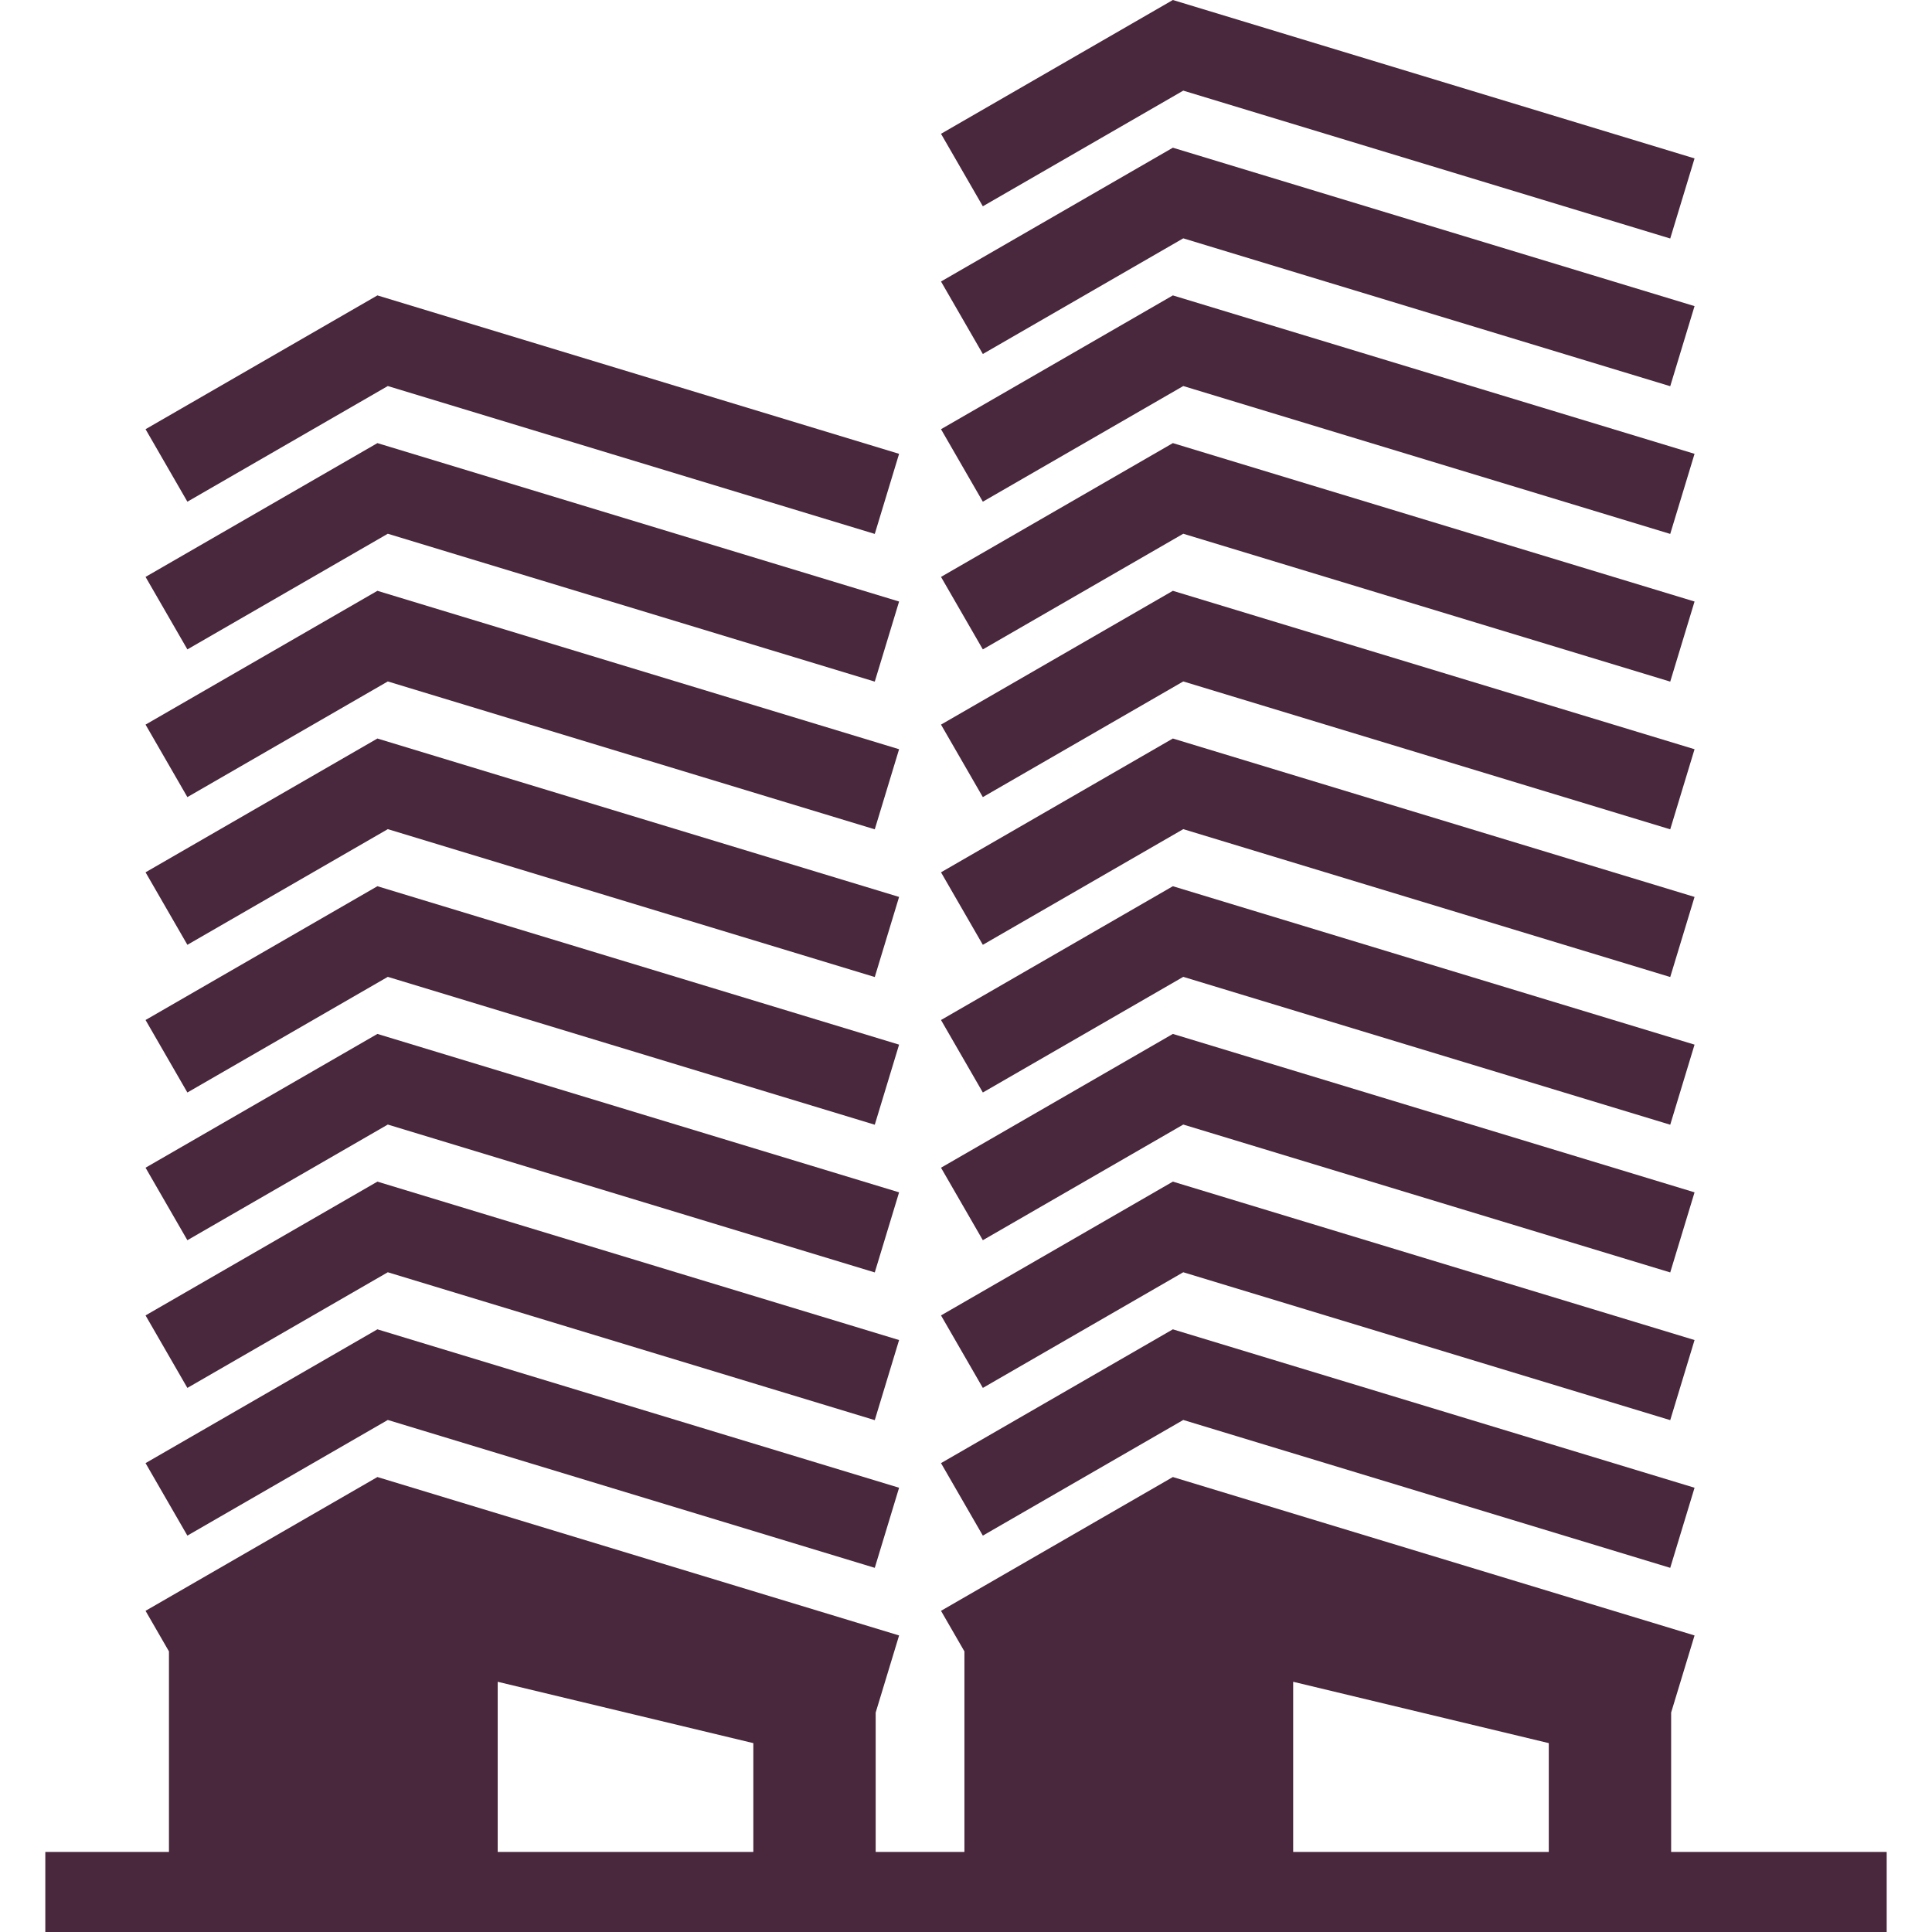 <?xml version="1.0" encoding="iso-8859-1"?>
<!-- Generator: Adobe Illustrator 18.0.0, SVG Export Plug-In . SVG Version: 6.00 Build 0)  -->
<!DOCTYPE svg PUBLIC "-//W3C//DTD SVG 1.1//EN" "http://www.w3.org/Graphics/SVG/1.1/DTD/svg11.dtd">
<svg xmlns="http://www.w3.org/2000/svg" xmlns:xlink="http://www.w3.org/1999/xlink" version="1.1" id="Capa_1" x="0px" y="0px" viewBox="0 0 392.408 392.408" style="enable-background:new 0 0 392.408 392.408;" xml:space="preserve" width="512px" height="512px">
<g>
	<polygon points="78.767,78.408 177.674,108.443 182.614,92.176 76.654,60 29.562,87.175 38.059,101.899  " fill="#49273c"/>
	<polygon points="78.767,108.408 177.674,138.443 182.614,122.176 76.654,90 29.562,117.175 38.059,131.899  " fill="#49273c"/>
	<polygon points="78.767,138.408 177.674,168.443 182.614,152.176 76.654,120 29.562,147.175 38.059,161.899  " fill="#49273c"/>
	<polygon points="78.767,168.408 177.674,198.443 182.614,182.176 76.654,150 29.562,177.175 38.059,191.899  " fill="#49273c"/>
	<polygon points="78.767,198.408 177.674,228.443 182.614,212.176 76.654,180 29.562,207.174 38.058,221.898  " fill="#49273c"/>
	<polygon points="78.767,228.408 177.674,258.443 182.614,242.176 76.654,210 29.562,237.174 38.058,251.898  " fill="#49273c"/>
	<polygon points="78.767,258.408 177.674,288.443 182.614,272.176 76.654,240 29.562,267.174 38.058,281.898  " fill="#49273c"/>
	<polygon points="78.767,288.408 177.674,318.443 182.614,302.176 76.654,270 29.562,297.174 38.058,311.898  " fill="#49273c"/>
	<polygon points="240.333,78.408 339.24,108.443 344.179,92.176 238.219,60 191.128,87.175 199.624,101.899  " fill="#49273c"/>
	<polygon points="240.333,48.408 339.24,78.443 344.179,62.176 238.219,30 191.128,57.175 199.624,71.899  " fill="#49273c"/>
	<polygon points="240.333,18.408 339.24,48.443 344.179,32.176 238.219,0 191.128,27.175 199.624,41.899  " fill="#49273c"/>
	<polygon points="240.333,108.408 339.24,138.443 344.179,122.176 238.219,90 191.128,117.175 199.624,131.899  " fill="#49273c"/>
	<polygon points="240.333,138.408 339.24,168.443 344.179,152.176 238.219,120 191.128,147.175 199.624,161.899  " fill="#49273c"/>
	<polygon points="240.333,168.408 339.24,198.443 344.179,182.176 238.219,150 191.128,177.175 199.624,191.899  " fill="#49273c"/>
	<polygon points="240.333,198.408 339.24,228.443 344.179,212.176 238.219,180 191.128,207.174 199.624,221.898  " fill="#49273c"/>
	<polygon points="240.333,228.408 339.24,258.443 344.179,242.176 238.219,210 191.128,237.174 199.624,251.898  " fill="#49273c"/>
	<polygon points="240.333,258.408 339.24,288.443 344.179,272.176 238.219,240 191.128,267.174 199.624,281.898  " fill="#49273c"/>
	<polygon points="240.333,288.408 339.24,318.443 344.179,302.176 238.219,270 191.128,297.174 199.624,311.898  " fill="#49273c"/>
	<path d="M339.423,376.149v-28.311l4.756-15.662L238.219,300l-47.092,27.174l4.756,8.241v40.734h-18.025v-28.311l4.756-15.662   L76.654,300l-47.092,27.174l4.755,8.241v40.734H9.204v16.259h374v-16.259H339.423z M101.087,376.149v-34.564l51.921,12.461v22.103   H101.087z M262.654,376.149v-34.564l51.92,12.461v22.103H262.654z" fill="#49273c"/>
</g>
<g>
</g>
<g>
</g>
<g>
</g>
<g>
</g>
<g>
</g>
<g>
</g>
<g>
</g>
<g>
</g>
<g>
</g>
<g>
</g>
<g>
</g>
<g>
</g>
<g>
</g>
<g>
</g>
<g>
</g>
</svg>

